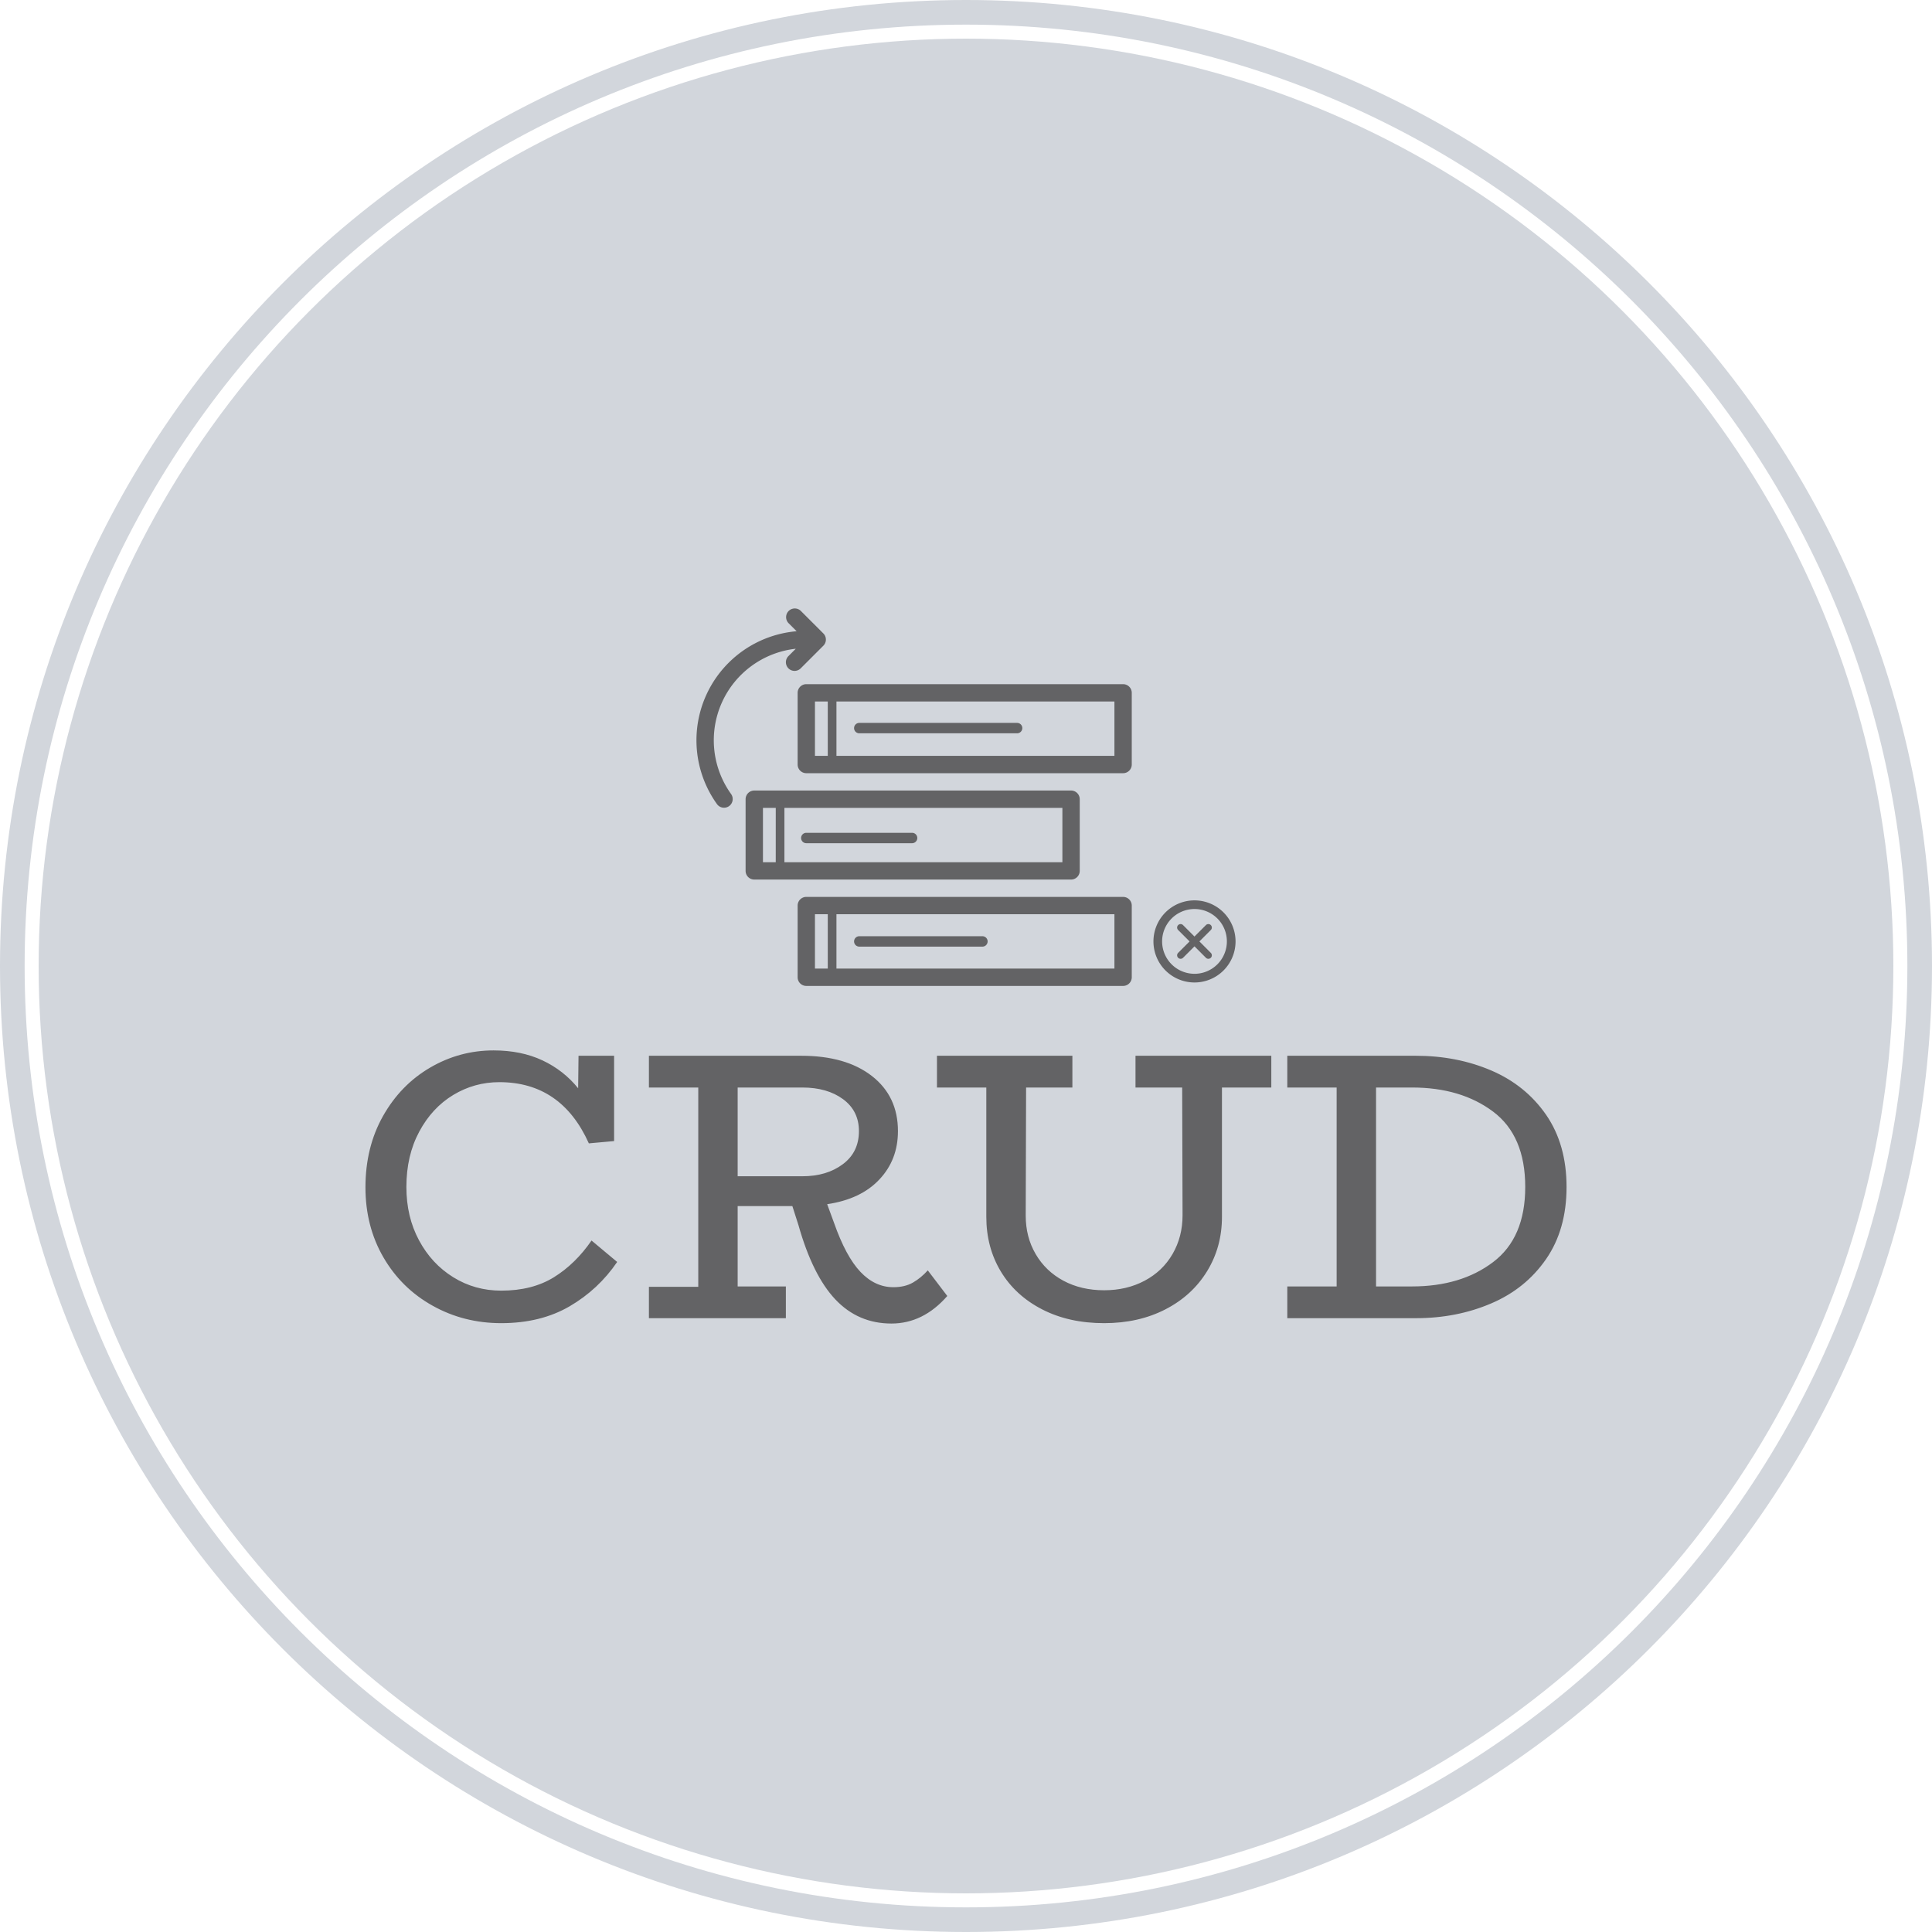 <svg viewBox="0 0 342.852 342.852" height="342.852" width="342.852"><g><svg></svg></g><g><svg viewBox="0 0 342.852 342.852" height="342.852" width="342.852"><g><path d="M0 171.426c0-94.676 76.75-171.426 171.426-171.426 94.676 0 171.426 76.75 171.426 171.426 0 94.676-76.75 171.426-171.426 171.426-94.676 0-171.426-76.75-171.426-171.426zM171.426 338.481c92.262 0 167.055-74.793 167.055-167.055 0-92.262-74.793-167.055-167.055-167.055-92.262 0-167.055 74.793-167.055 167.055 0 92.262 74.793 167.055 167.055 167.055z" data-fill-palette-color="tertiary" fill="#d2d6dc" stroke="transparent"></path><ellipse rx="164.569" ry="164.569" cx="171.426" cy="171.426" fill="#d2d6dc" stroke="transparent" stroke-width="0" fill-opacity="1" data-fill-palette-color="tertiary"></ellipse></g><g transform="matrix(1,0,0,1,64.847,107.977)"><svg viewBox="0 0 213.158 126.898" height="126.898" width="213.158"><g><svg viewBox="0 0 213.158 126.898" height="126.898" width="213.158"><g><svg viewBox="0 0 213.158 126.898" height="126.898" width="213.158"><g transform="matrix(1,0,0,1,0,78.428)"><svg viewBox="0 0 213.158 48.47" height="48.47" width="213.158"><g id="textblocktransform"><svg viewBox="0 0 213.158 48.47" height="48.47" width="213.158" id="textblock"><g><svg viewBox="0 0 213.158 48.47" height="48.47" width="213.158"><g transform="matrix(1,0,0,1,0,0)"><svg width="213.158" viewBox="2.55 -35 156.99 35.7" height="48.47" data-palette-color="#636365"><path d="M32.1-10.15L35.45-7.35Q33-3.75 29.23-1.55 25.45 0.65 20.3 0.65L20.3 0.65Q15.4 0.65 11.33-1.63 7.25-3.9 4.9-7.95 2.55-12 2.55-17.1L2.55-17.1Q2.55-22.35 4.85-26.43 7.15-30.5 11-32.75 14.85-35 19.3-35L19.3-35Q22.9-35 25.68-33.7 28.45-32.4 30.35-30.05L30.35-30.05 30.4-34.3 35.05-34.3 35.05-23.15 31.75-22.85Q28.15-30.85 20.05-30.85L20.05-30.85Q16.8-30.85 14.03-29.18 11.25-27.5 9.58-24.38 7.9-21.25 7.9-17.15L7.9-17.15Q7.9-13.25 9.55-10.18 11.2-7.1 14.03-5.35 16.85-3.6 20.3-3.6L20.3-3.6Q24.35-3.6 27.18-5.35 30-7.1 32.1-10.15L32.1-10.15ZM76.05-6.25L78.6-2.9Q75.45 0.7 71.3 0.7L71.3 0.7Q66.95 0.7 63.97-2.45 61-5.6 59.15-12.15L59.15-12.15 58.35-14.65 51.2-14.65 51.2-4.15 57.5-4.15 57.5 0 39.6 0 39.6-4.1 46.05-4.1 46.05-30.15 39.6-30.15 39.6-34.3 59.5-34.3Q65.35-34.3 68.75-31.65 72.15-29 72.15-24.45L72.15-24.45Q72.15-20.7 69.72-18.13 67.3-15.55 62.9-14.9L62.9-14.9 63.8-12.45Q65.35-8.05 67.25-6.05 69.15-4.05 71.55-4.05L71.55-4.05Q73.05-4.05 74.1-4.65 75.15-5.25 76.05-6.25L76.05-6.25ZM51.2-30.15L51.2-18.55 59.65-18.55Q62.85-18.55 64.95-20.13 67.05-21.7 67.05-24.45L67.05-24.45Q67.05-27.1 64.97-28.63 62.9-30.15 59.65-30.15L59.65-30.15 51.2-30.15ZM120.95-34.3L120.95-30.15 114.5-30.15 114.5-13.25Q114.5-9.3 112.55-6.13 110.6-2.95 107.1-1.15 103.6 0.65 99.1 0.65L99.1 0.65Q94.5 0.65 91-1.15 87.5-2.95 85.6-6.1 83.7-9.25 83.7-13.25L83.7-13.25 83.7-30.15 77.25-30.15 77.25-34.3 94.95-34.3 94.95-30.15 88.9-30.15 88.85-13.4Q88.85-10.6 90.15-8.38 91.45-6.15 93.77-4.9 96.1-3.65 99.1-3.65L99.1-3.65Q102.05-3.65 104.4-4.9 106.75-6.15 108.05-8.4 109.35-10.65 109.35-13.45L109.35-13.45 109.3-30.15 103.2-30.15 103.2-34.3 120.95-34.3ZM139.84-34.3Q145.19-34.3 149.69-32.38 154.19-30.45 156.87-26.58 159.54-22.7 159.54-17.15L159.54-17.15Q159.54-11.6 156.87-7.73 154.19-3.85 149.69-1.93 145.19 0 139.84 0L139.84 0 123.04 0 123.04-4.15 129.49-4.15 129.49-30.15 123.04-30.15 123.04-34.3 139.84-34.3ZM139.34-4.15Q145.74-4.15 149.94-7.33 154.14-10.5 154.14-17.15L154.14-17.15Q154.14-23.85 149.94-27 145.74-30.15 139.34-30.15L139.34-30.15 134.64-30.15 134.64-4.15 139.34-4.15Z" opacity="1" transform="matrix(1,0,0,1,0,0)" fill="#636365" class="wordmark-text-0" data-fill-palette-color="quaternary" id="text-0"></path></svg></g></svg></g></svg></g></svg></g><g transform="matrix(1,0,0,1,58.745,0)"><svg viewBox="0 0 95.668 66.985" height="66.985" width="95.668"><g><svg xmlns="http://www.w3.org/2000/svg" viewBox="43.332 75.016 310.838 217.644" x="0" y="0" height="66.985" width="95.668" class="icon-icon-0" data-fill-palette-color="quaternary" id="icon-0"><g data-name="Immersive experience " fill="#636365" data-fill-palette-color="quaternary"><path d="M289.33 118.67H106.67a5 5 0 0 0-5 5V165a5 5 0 0 0 5 5H289.33a5 5 0 0 0 5-5V123.67A5 5 0 0 0 289.33 118.67ZM119.05 160h-7.39V128.67h7.39Zm165.28 0H124.05V128.67H284.33Z" fill="#636365" data-fill-palette-color="quaternary"></path><path d="M264.33 226.33V185a5 5 0 0 0-5-5H76.67a5 5 0 0 0-5 5v41.33a5 5 0 0 0 5 5H259.33A5 5 0 0 0 264.33 226.33Zm-175.28-5H81.67V190h7.39Zm165.28 0H94.05V190H254.33Z" fill="#636365" data-fill-palette-color="quaternary"></path><path d="M289.33 241.33H106.67a5 5 0 0 0-5 5v41.33a5 5 0 0 0 5 5H289.33a5 5 0 0 0 5-5V246.33A5 5 0 0 0 289.33 241.33ZM119.05 282.67h-7.39V251.33h7.39Zm165.28 0H124.05V251.33H284.33Z" fill="#636365" data-fill-palette-color="quaternary"></path><path d="M100.51 98.34l-4.08 4.08a5 5 0 1 0 7.07 7.07l13-13a5 5 0 0 0 0-7.07l-13-13a5 5 0 0 0-7.07 7.07l4.66 4.66a63.11 63.11 0 0 0-45.92 99.68 5 5 0 1 0 8.12-5.84 53.11 53.11 0 0 1 37.22-83.74Z" fill="#636365" data-fill-palette-color="quaternary"></path><path d="M137.22 147h91a3 3 0 0 0 0-6h-91a3 3 0 0 0 0 6Z" fill="#636365" data-fill-palette-color="quaternary"></path><path d="M137.22 270h71a3 3 0 0 0 0-6h-71a3 3 0 1 0 0 6Z" fill="#636365" data-fill-palette-color="quaternary"></path><path d="M106.67 210.37h61a3 3 0 1 0 0-6h-61a3 3 0 0 0 0 6Z" fill="#636365" data-fill-palette-color="quaternary"></path><path d="M339.91 257.59a2 2 0 0 0-2.83 0l-6.59 6.59-6.59-6.59a2 2 0 0 0-2.83 2.83l6.59 6.59-6.59 6.59a2 2 0 1 0 2.83 2.83l6.59-6.59 6.59 6.59a2 2 0 0 0 2.83-2.83L333.33 267l6.59-6.59A2 2 0 0 0 339.91 257.59Z" fill="#636365" data-fill-palette-color="quaternary"></path><path d="M330.5 243.33A23.67 23.67 0 1 0 354.17 267 23.69 23.69 0 0 0 330.5 243.33Zm0 42.33A18.67 18.67 0 1 1 349.17 267 18.69 18.69 0 0 1 330.5 285.67Z" fill="#636365" data-fill-palette-color="quaternary"></path></g></svg></g></svg></g><g></g></svg></g></svg></g></svg></g></svg></g><defs></defs></svg>